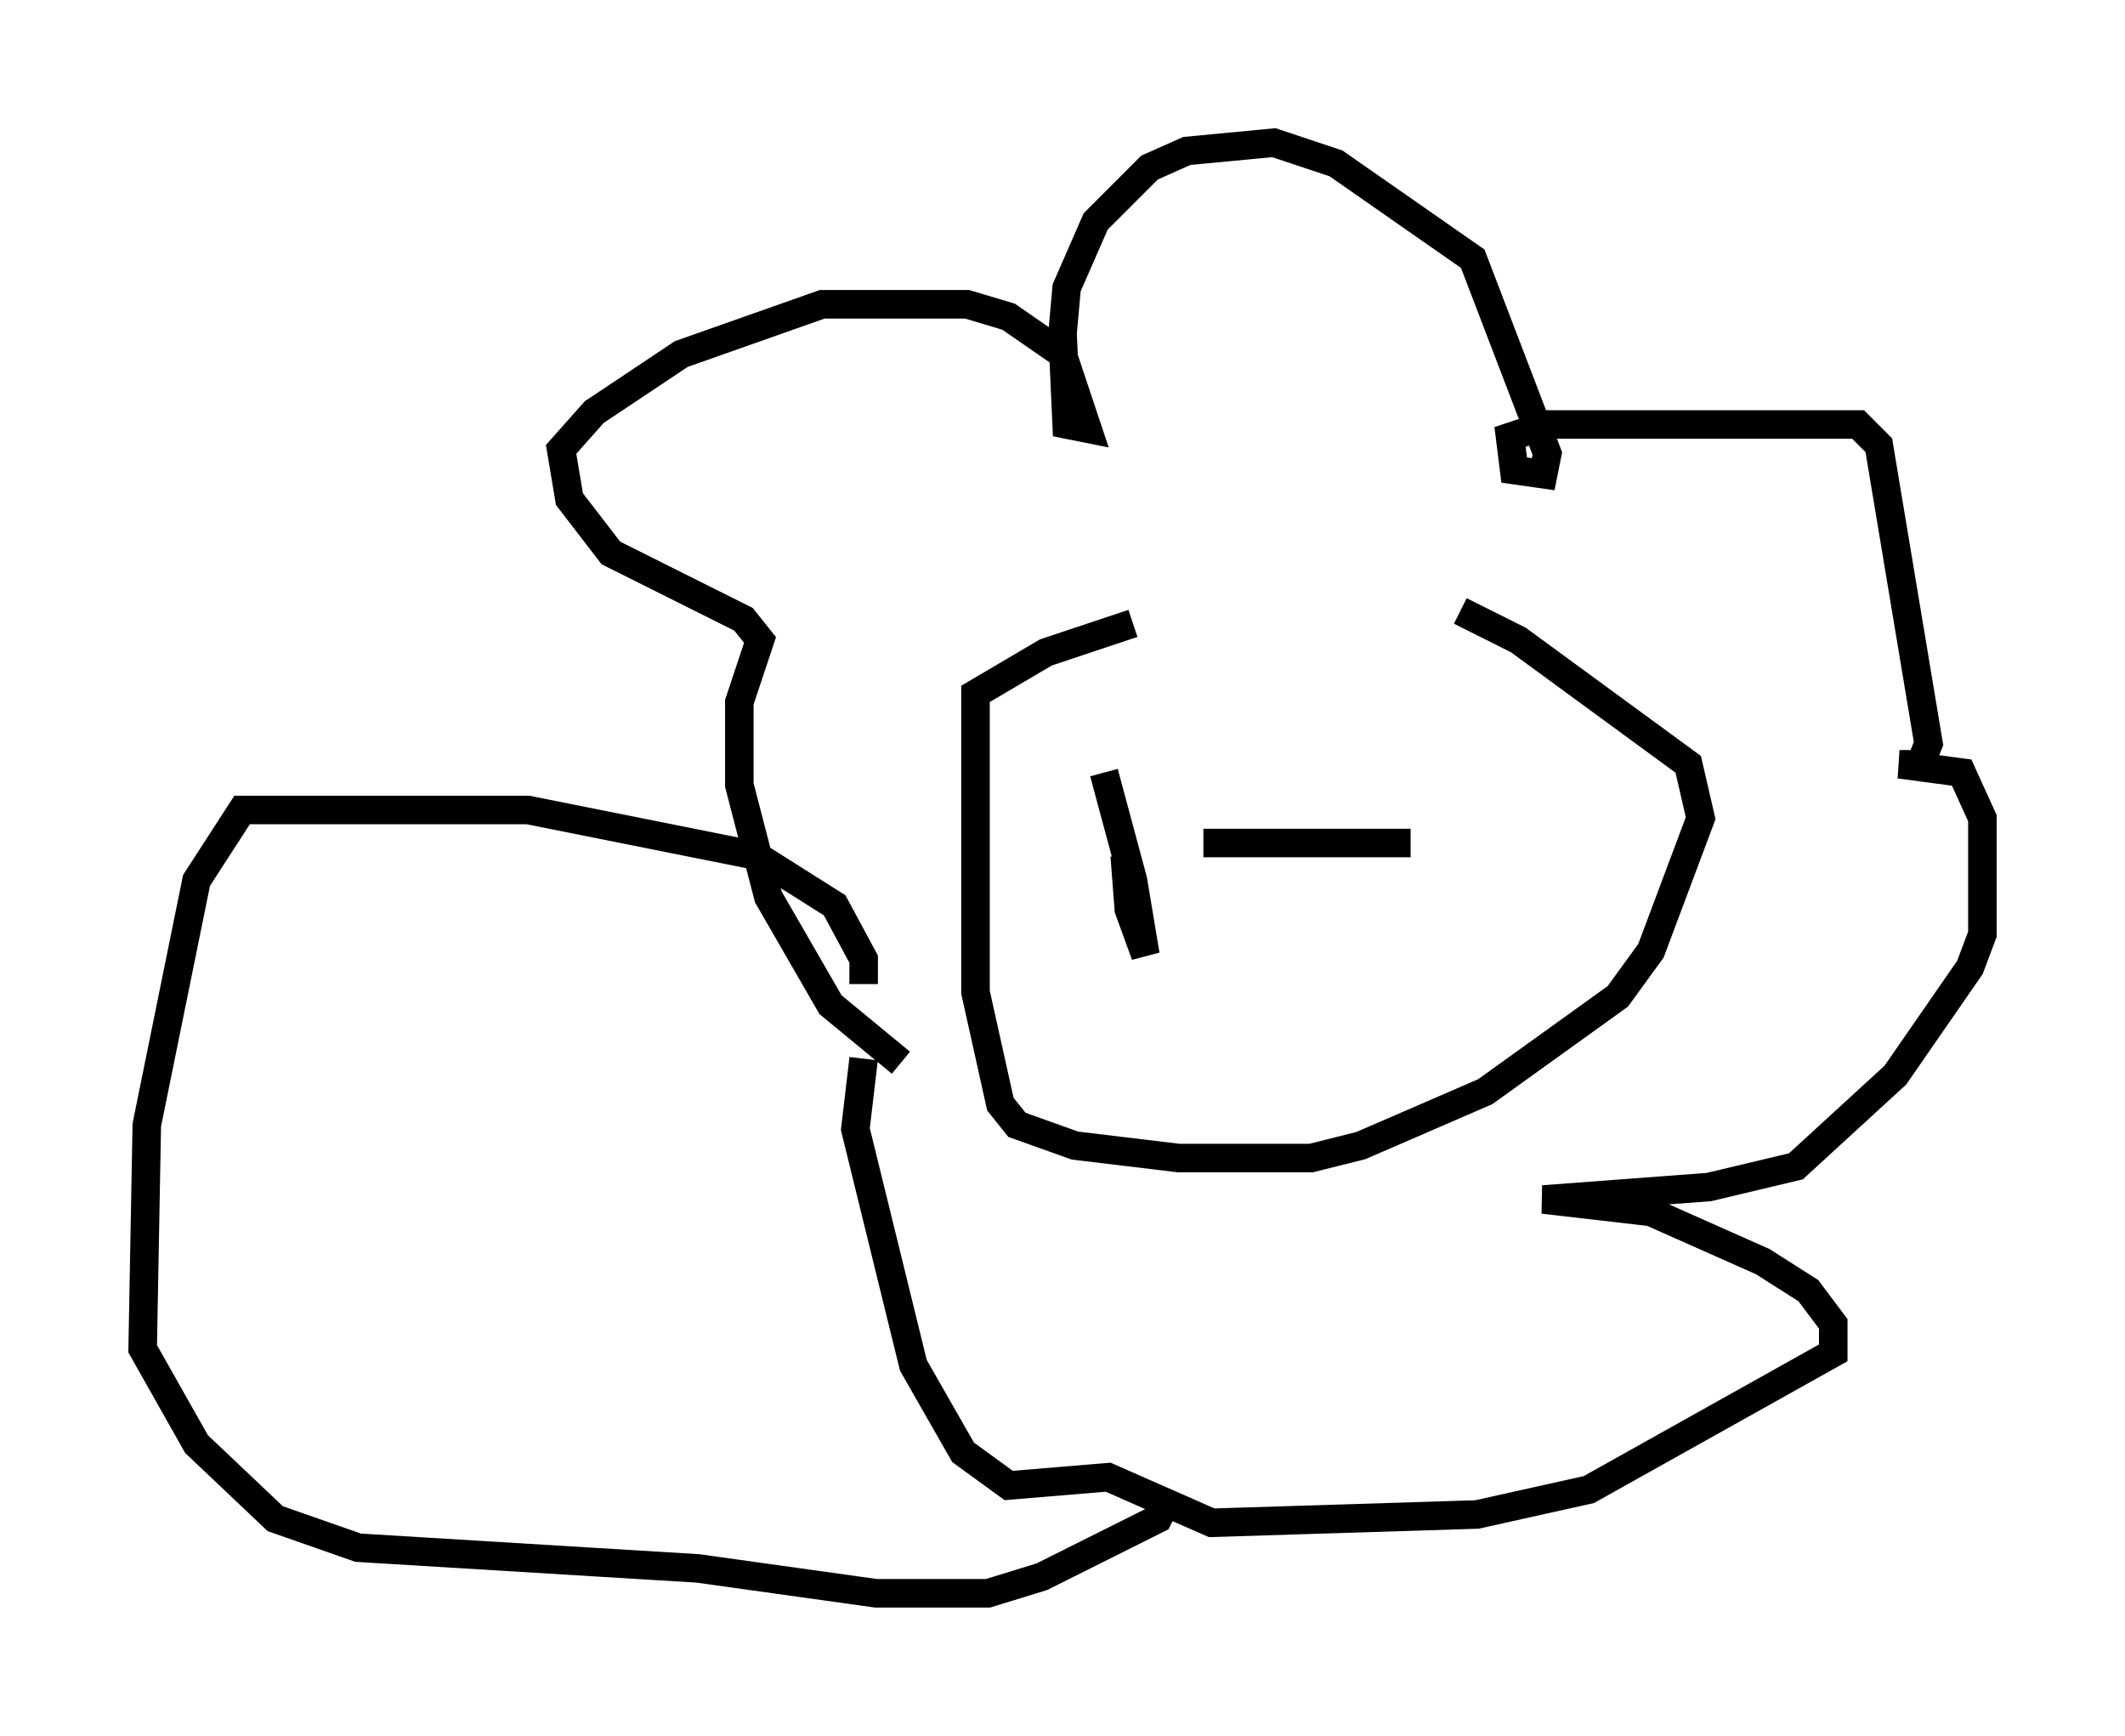 <?xml version="1.0" encoding="utf-8" ?>
<svg baseProfile="full" height="60.838" version="1.1" width="74.491" xmlns="http://www.w3.org/2000/svg" xmlns:ev="http://www.w3.org/2001/xml-events" xmlns:xlink="http://www.w3.org/1999/xlink"><defs /><rect fill="white" height="60.838" width="74.491" x="0" y="0" /><path d="M52.061, 21.704 m-12.346, 0.145 l-3.05, 1.017 -2.469, 1.453 l0.0, 10.458 0.872, 3.922 l0.581, 0.726 2.034, 0.726 l3.631, 0.436 4.648, 0.0 l1.743, -0.436 4.358, -1.888 l4.648, -3.341 1.162, -1.598 l1.743, -4.648 -0.436, -1.888 l-5.955, -4.358 -2.034, -1.017 m-10.168, 10.458 l0.0, 0.0 m8.425, -2.324 l-7.263, 0.0 m-3.486, -2.469 l1.017, 3.777 0.436, 2.615 l-0.581, -1.598 -0.145, -1.888 m-7.844, 7.263 l-2.469, -2.034 -2.179, -3.777 l-1.017, -3.922 0.0, -2.905 l0.726, -2.179 -0.581, -0.726 l-4.648, -2.324 -1.453, -1.888 l-0.291, -1.743 1.162, -1.307 l3.05, -2.034 4.939, -1.743 l5.084, 0.0 1.453, 0.436 l1.888, 1.307 0.872, 2.615 l-0.726, -0.145 -0.145, -3.196 l0.145, -1.598 1.017, -2.324 l1.888, -1.888 1.307, -0.581 l3.05, -0.291 2.179, 0.726 l4.793, 3.341 2.615, 6.827 l-0.145, 0.726 -1.017, -0.145 l-0.145, -1.162 1.307, -0.436 l10.894, 0.0 0.726, 0.726 l1.743, 10.458 -0.291, 0.726 l-0.726, 0.0 2.179, 0.291 l0.726, 1.598 0.0, 4.067 l-0.436, 1.162 -2.615, 3.777 l-3.486, 3.196 -3.05, 0.726 l-5.81, 0.436 3.777, 0.436 l3.922, 1.743 1.598, 1.017 l0.872, 1.162 0.0, 1.017 l-8.57, 4.793 -3.922, 0.872 l-9.296, 0.291 -3.631, -1.598 l-3.486, 0.291 -1.598, -1.162 l-1.743, -3.05 -2.034, -8.279 l0.291, -2.469 m0.0, -2.615 l0.0, -0.872 -1.017, -1.888 l-2.76, -1.743 -7.989, -1.598 l-10.022, 0.0 -1.598, 2.469 l-1.743, 8.57 -0.145, 7.844 l1.888, 3.341 2.76, 2.615 l2.905, 1.017 11.911, 0.726 l6.246, 0.872 3.922, 0.0 l1.888, -0.581 4.067, -2.034 l0.436, -0.872 " fill="none" stroke="black" stroke-width="1" /></svg>